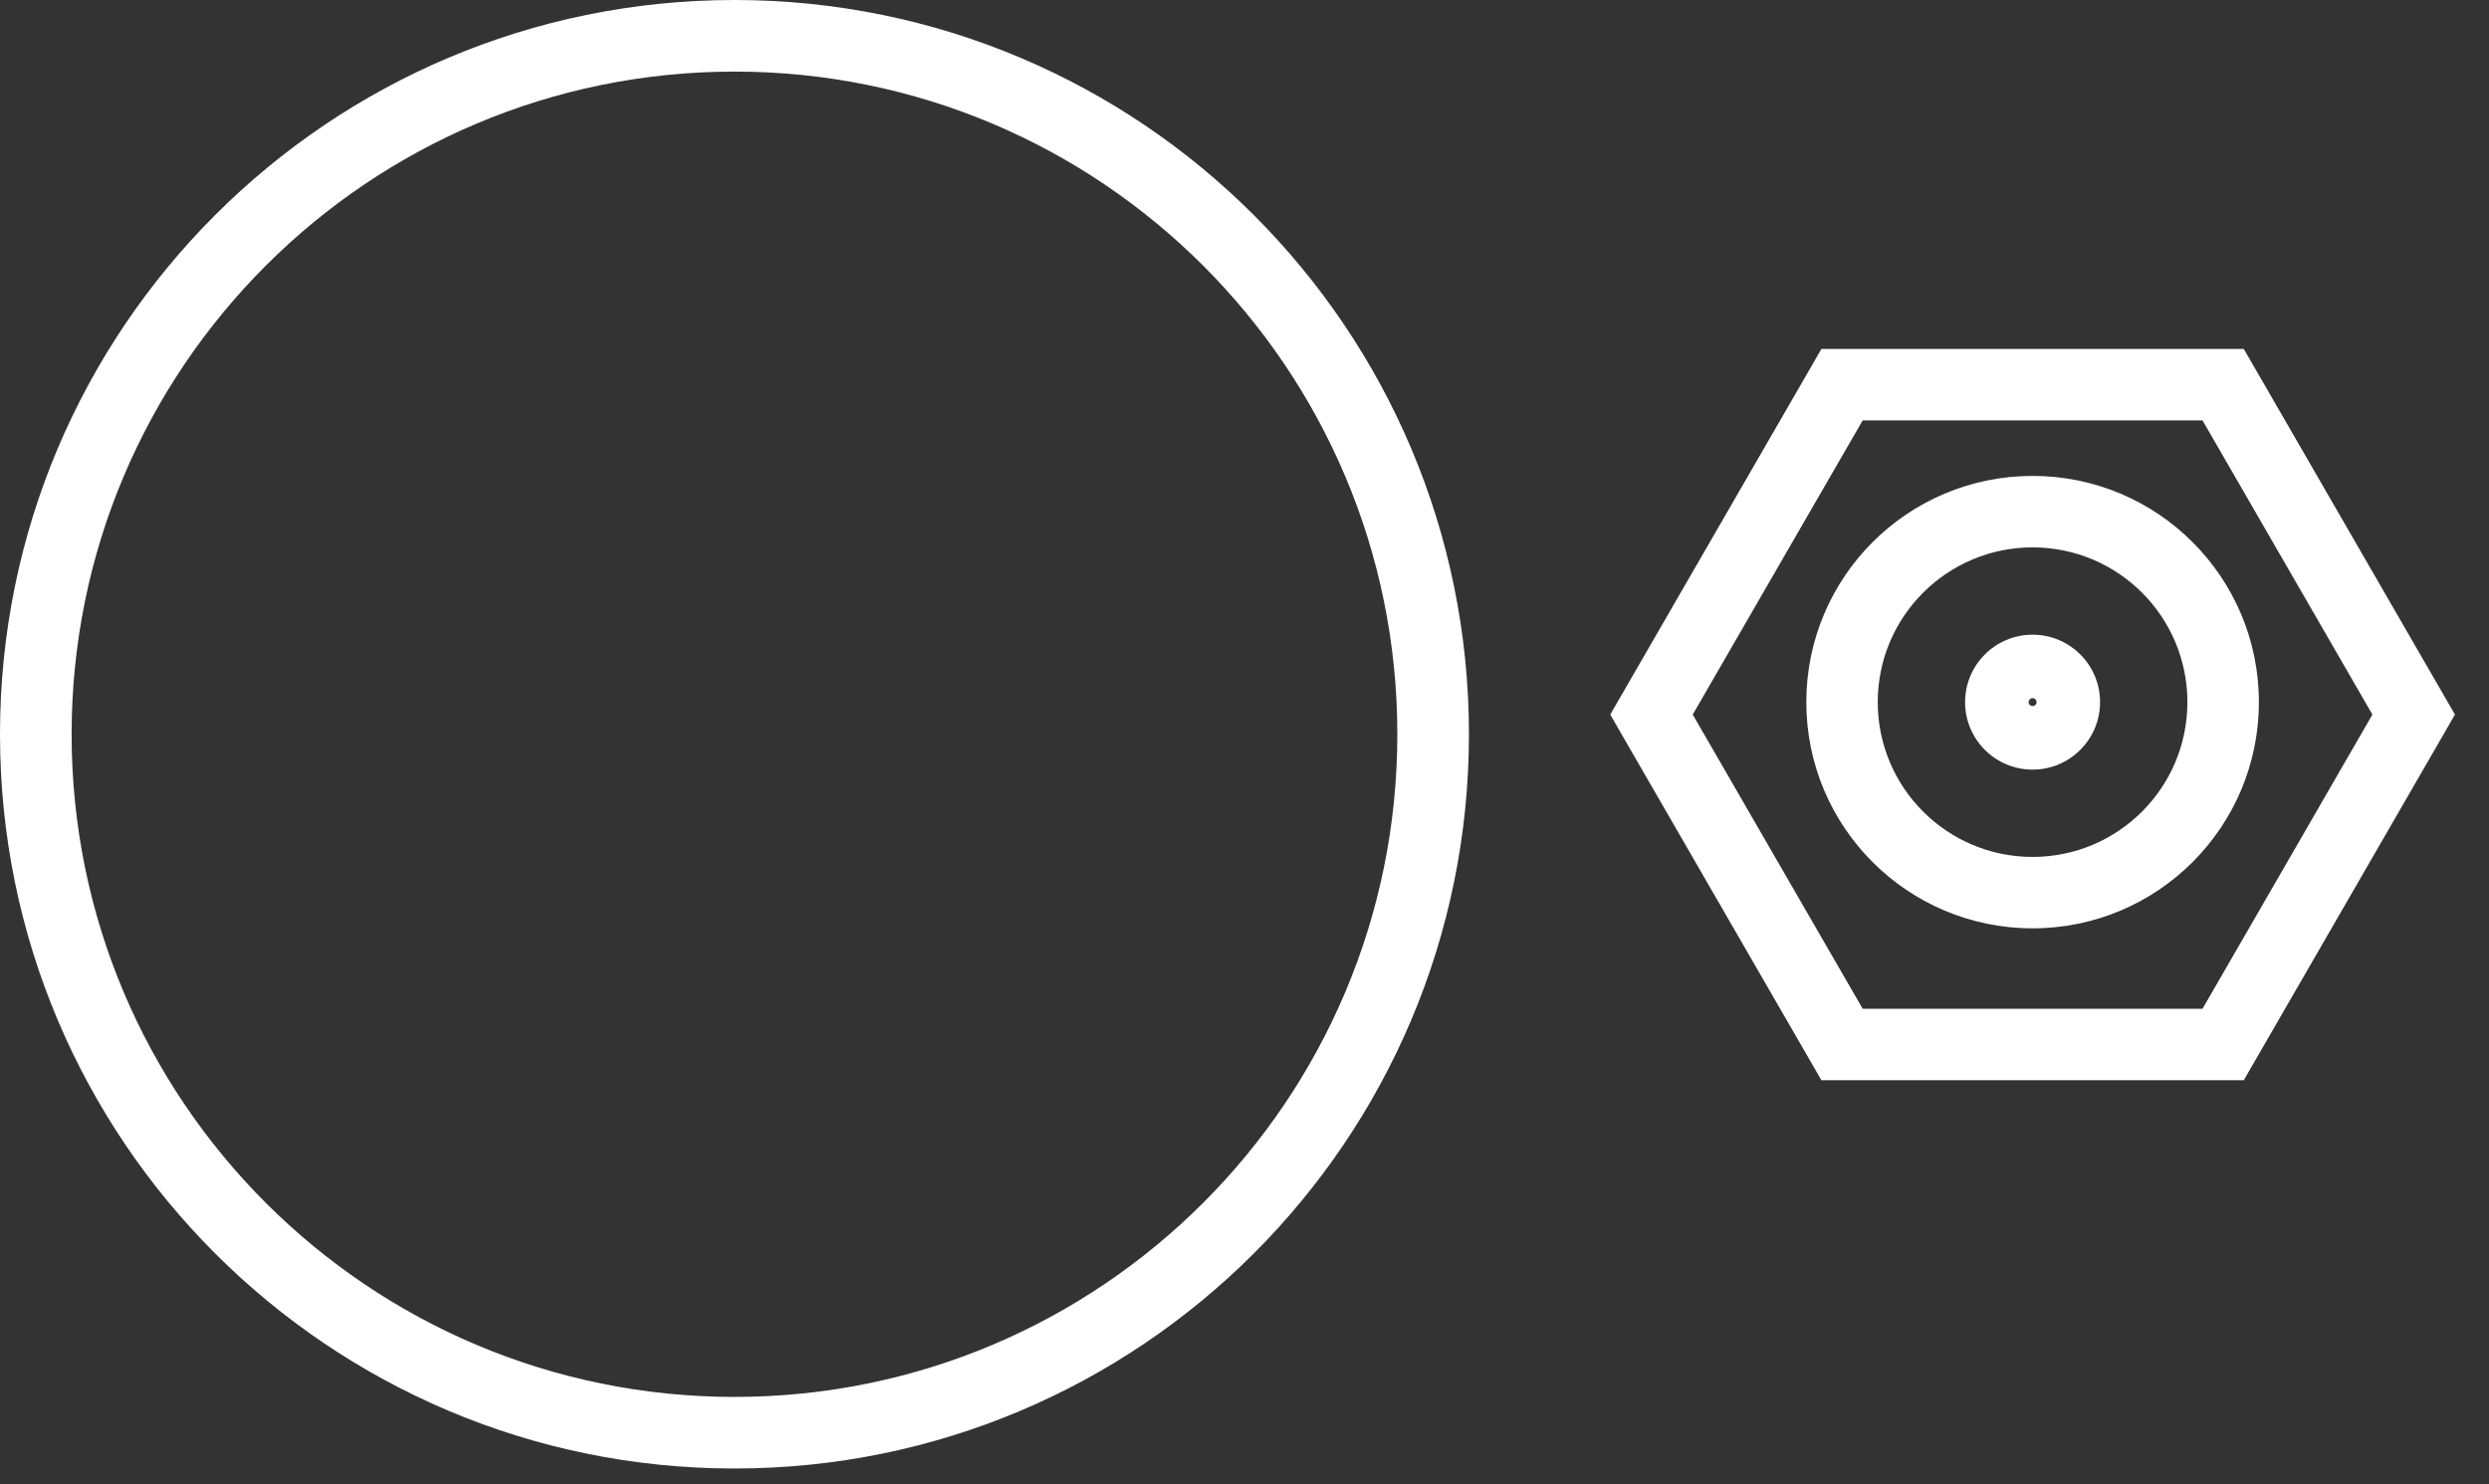 <svg xmlns="http://www.w3.org/2000/svg" width="57" height="34" viewBox="0 0 57 34" fill="none">
<rect x="0" y="0" width="57" height="34" fill="#333333" stroke="none"/>
<path fill-rule="evenodd" clip-rule="evenodd" d="M0 16.82C0 7.531 7.531 0 16.82 0C26.109 0 33.64 7.531 33.64 16.82C33.64 26.109 26.109 33.64 16.82 33.64C7.531 33.64 0 26.109 0 16.82ZM16.82 1.64C8.436 1.64 1.64 8.436 1.64 16.82C1.64 25.204 8.436 32 16.82 32C25.204 32 32 25.204 32 16.82C32 8.436 25.204 1.64 16.82 1.64ZM41.712 7.993H42.184H50.911H51.384L51.62 8.402L55.984 15.96L56.22 16.369L55.984 16.779L51.62 24.337L51.384 24.746H50.911H42.184H41.712L41.476 24.337L37.112 16.779L36.876 16.369L37.112 15.96L41.476 8.402L41.712 7.993ZM42.657 9.63L38.765 16.369L42.657 23.109H50.439L54.33 16.369L50.439 9.63H42.657ZM41.366 16.084C41.366 13.222 43.686 10.902 46.548 10.902C49.41 10.902 51.73 13.222 51.73 16.084C51.73 18.946 49.41 21.266 46.548 21.266C43.686 21.266 41.366 18.946 41.366 16.084ZM46.548 12.539C44.59 12.539 43.002 14.126 43.002 16.084C43.002 18.042 44.59 19.63 46.548 19.63C48.506 19.63 50.093 18.042 50.093 16.084C50.093 14.126 48.506 12.539 46.548 12.539ZM45.002 16.084C45.002 15.231 45.694 14.539 46.548 14.539C47.401 14.539 48.093 15.231 48.093 16.084C48.093 16.938 47.401 17.63 46.548 17.63C45.694 17.63 45.002 16.938 45.002 16.084ZM46.548 16.175C46.598 16.175 46.639 16.135 46.639 16.084C46.639 16.034 46.598 15.993 46.548 15.993C46.498 15.993 46.457 16.034 46.457 16.084C46.457 16.135 46.498 16.175 46.548 16.175Z" fill="white"/>
</svg>